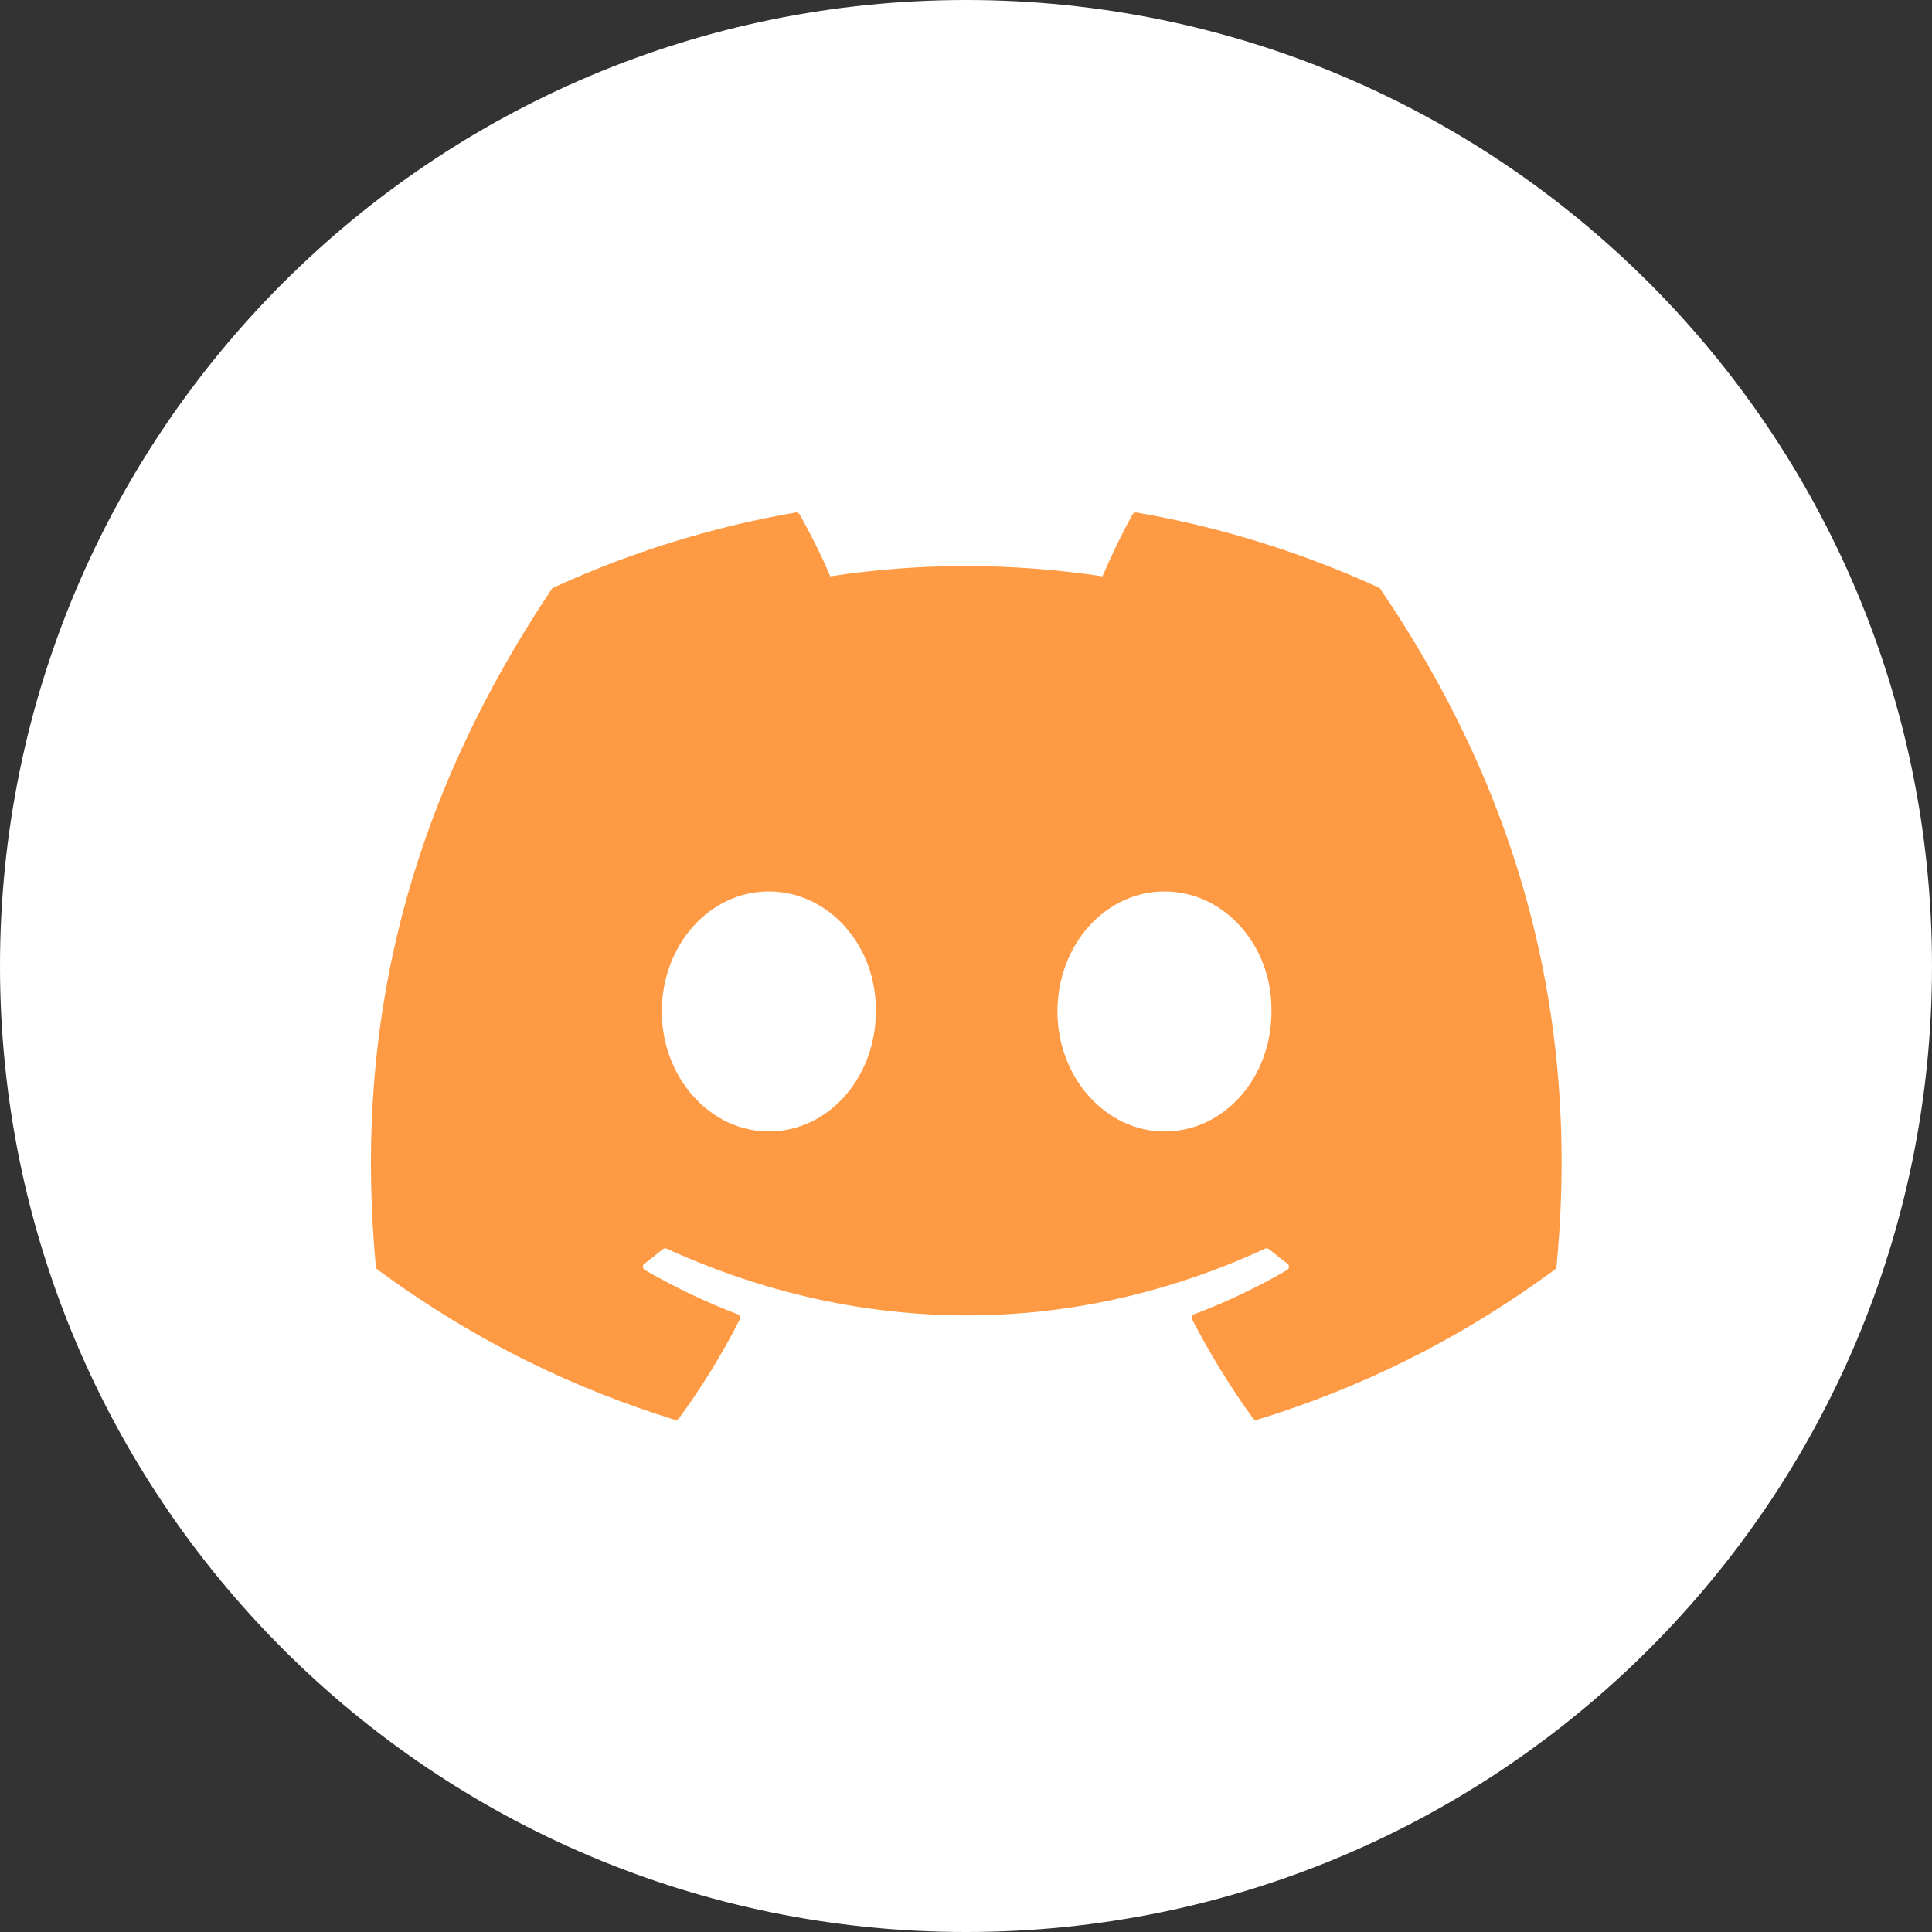 <?xml version="1.0" encoding="UTF-8" standalone="no"?>
<!DOCTYPE svg PUBLIC "-//W3C//DTD SVG 1.1//EN" "http://www.w3.org/Graphics/SVG/1.1/DTD/svg11.dtd">
<svg width="100%" height="100%" viewBox="0 0 100 100" version="1.1" xmlns="http://www.w3.org/2000/svg" xmlns:xlink="http://www.w3.org/1999/xlink" xml:space="preserve" xmlns:serif="http://www.serif.com/" style="fill-rule:evenodd;clip-rule:evenodd;stroke-linejoin:round;stroke-miterlimit:2;">
    <rect x="0" y="0" width="100" height="100" fill="#333333" stroke="none"/>
    <path d="M100,50C100,77.613 77.613,100 50,100C22.387,100 0,77.613 0,50C0,22.387 22.387,0 50,0C77.619,0 100,22.387 100,50Z" style="fill:white;fill-rule:nonzero;"/>
    <g transform="matrix(0.868,0,0,0.868,19.2,26.166)">
        <path d="M60.105,4.898C55.579,2.821 50.727,1.292 45.653,0.415C45.56,0.399 45.468,0.441 45.42,0.525C44.796,1.635 44.105,3.083 43.621,4.222C38.164,3.405 32.734,3.405 27.389,4.222C26.905,3.058 26.189,1.635 25.562,0.525C25.514,0.444 25.422,0.401 25.329,0.415C20.258,1.289 15.406,2.819 10.878,4.898C10.838,4.915 10.805,4.943 10.783,4.98C1.578,18.731 -0.944,32.144 0.293,45.391C0.299,45.456 0.335,45.518 0.386,45.558C6.459,50.017 12.341,52.725 18.115,54.52C18.207,54.548 18.305,54.514 18.364,54.438C19.73,52.573 20.947,50.606 21.991,48.538C22.052,48.417 21.994,48.274 21.868,48.226C19.937,47.493 18.098,46.6 16.329,45.586C16.189,45.504 16.178,45.304 16.307,45.208C16.679,44.929 17.051,44.639 17.407,44.346C17.471,44.293 17.561,44.281 17.636,44.315C29.256,49.62 41.835,49.62 53.318,44.315C53.394,44.279 53.483,44.29 53.55,44.343C53.906,44.636 54.278,44.929 54.653,45.208C54.782,45.304 54.773,45.504 54.633,45.586C52.865,46.62 51.026,47.493 49.092,48.223C48.966,48.271 48.91,48.417 48.972,48.538C50.038,50.603 51.255,52.57 52.596,54.435C52.652,54.514 52.753,54.548 52.845,54.52C58.646,52.725 64.529,50.017 70.602,45.558C70.655,45.518 70.689,45.459 70.694,45.394C72.175,30.079 68.215,16.776 60.197,4.982C60.177,4.943 60.144,4.915 60.105,4.898ZM23.726,37.325C20.228,37.325 17.345,34.114 17.345,30.169C17.345,26.225 20.172,23.013 23.726,23.013C27.308,23.013 30.163,26.253 30.107,30.169C30.107,34.114 27.28,37.325 23.726,37.325ZM47.318,37.325C43.82,37.325 40.937,34.114 40.937,30.169C40.937,26.225 43.764,23.013 47.318,23.013C50.9,23.013 53.755,26.253 53.699,30.169C53.699,34.114 50.9,37.325 47.318,37.325Z" style="fill:rgb(255,154,68);fill-rule:nonzero;"/>
    </g>
</svg>
